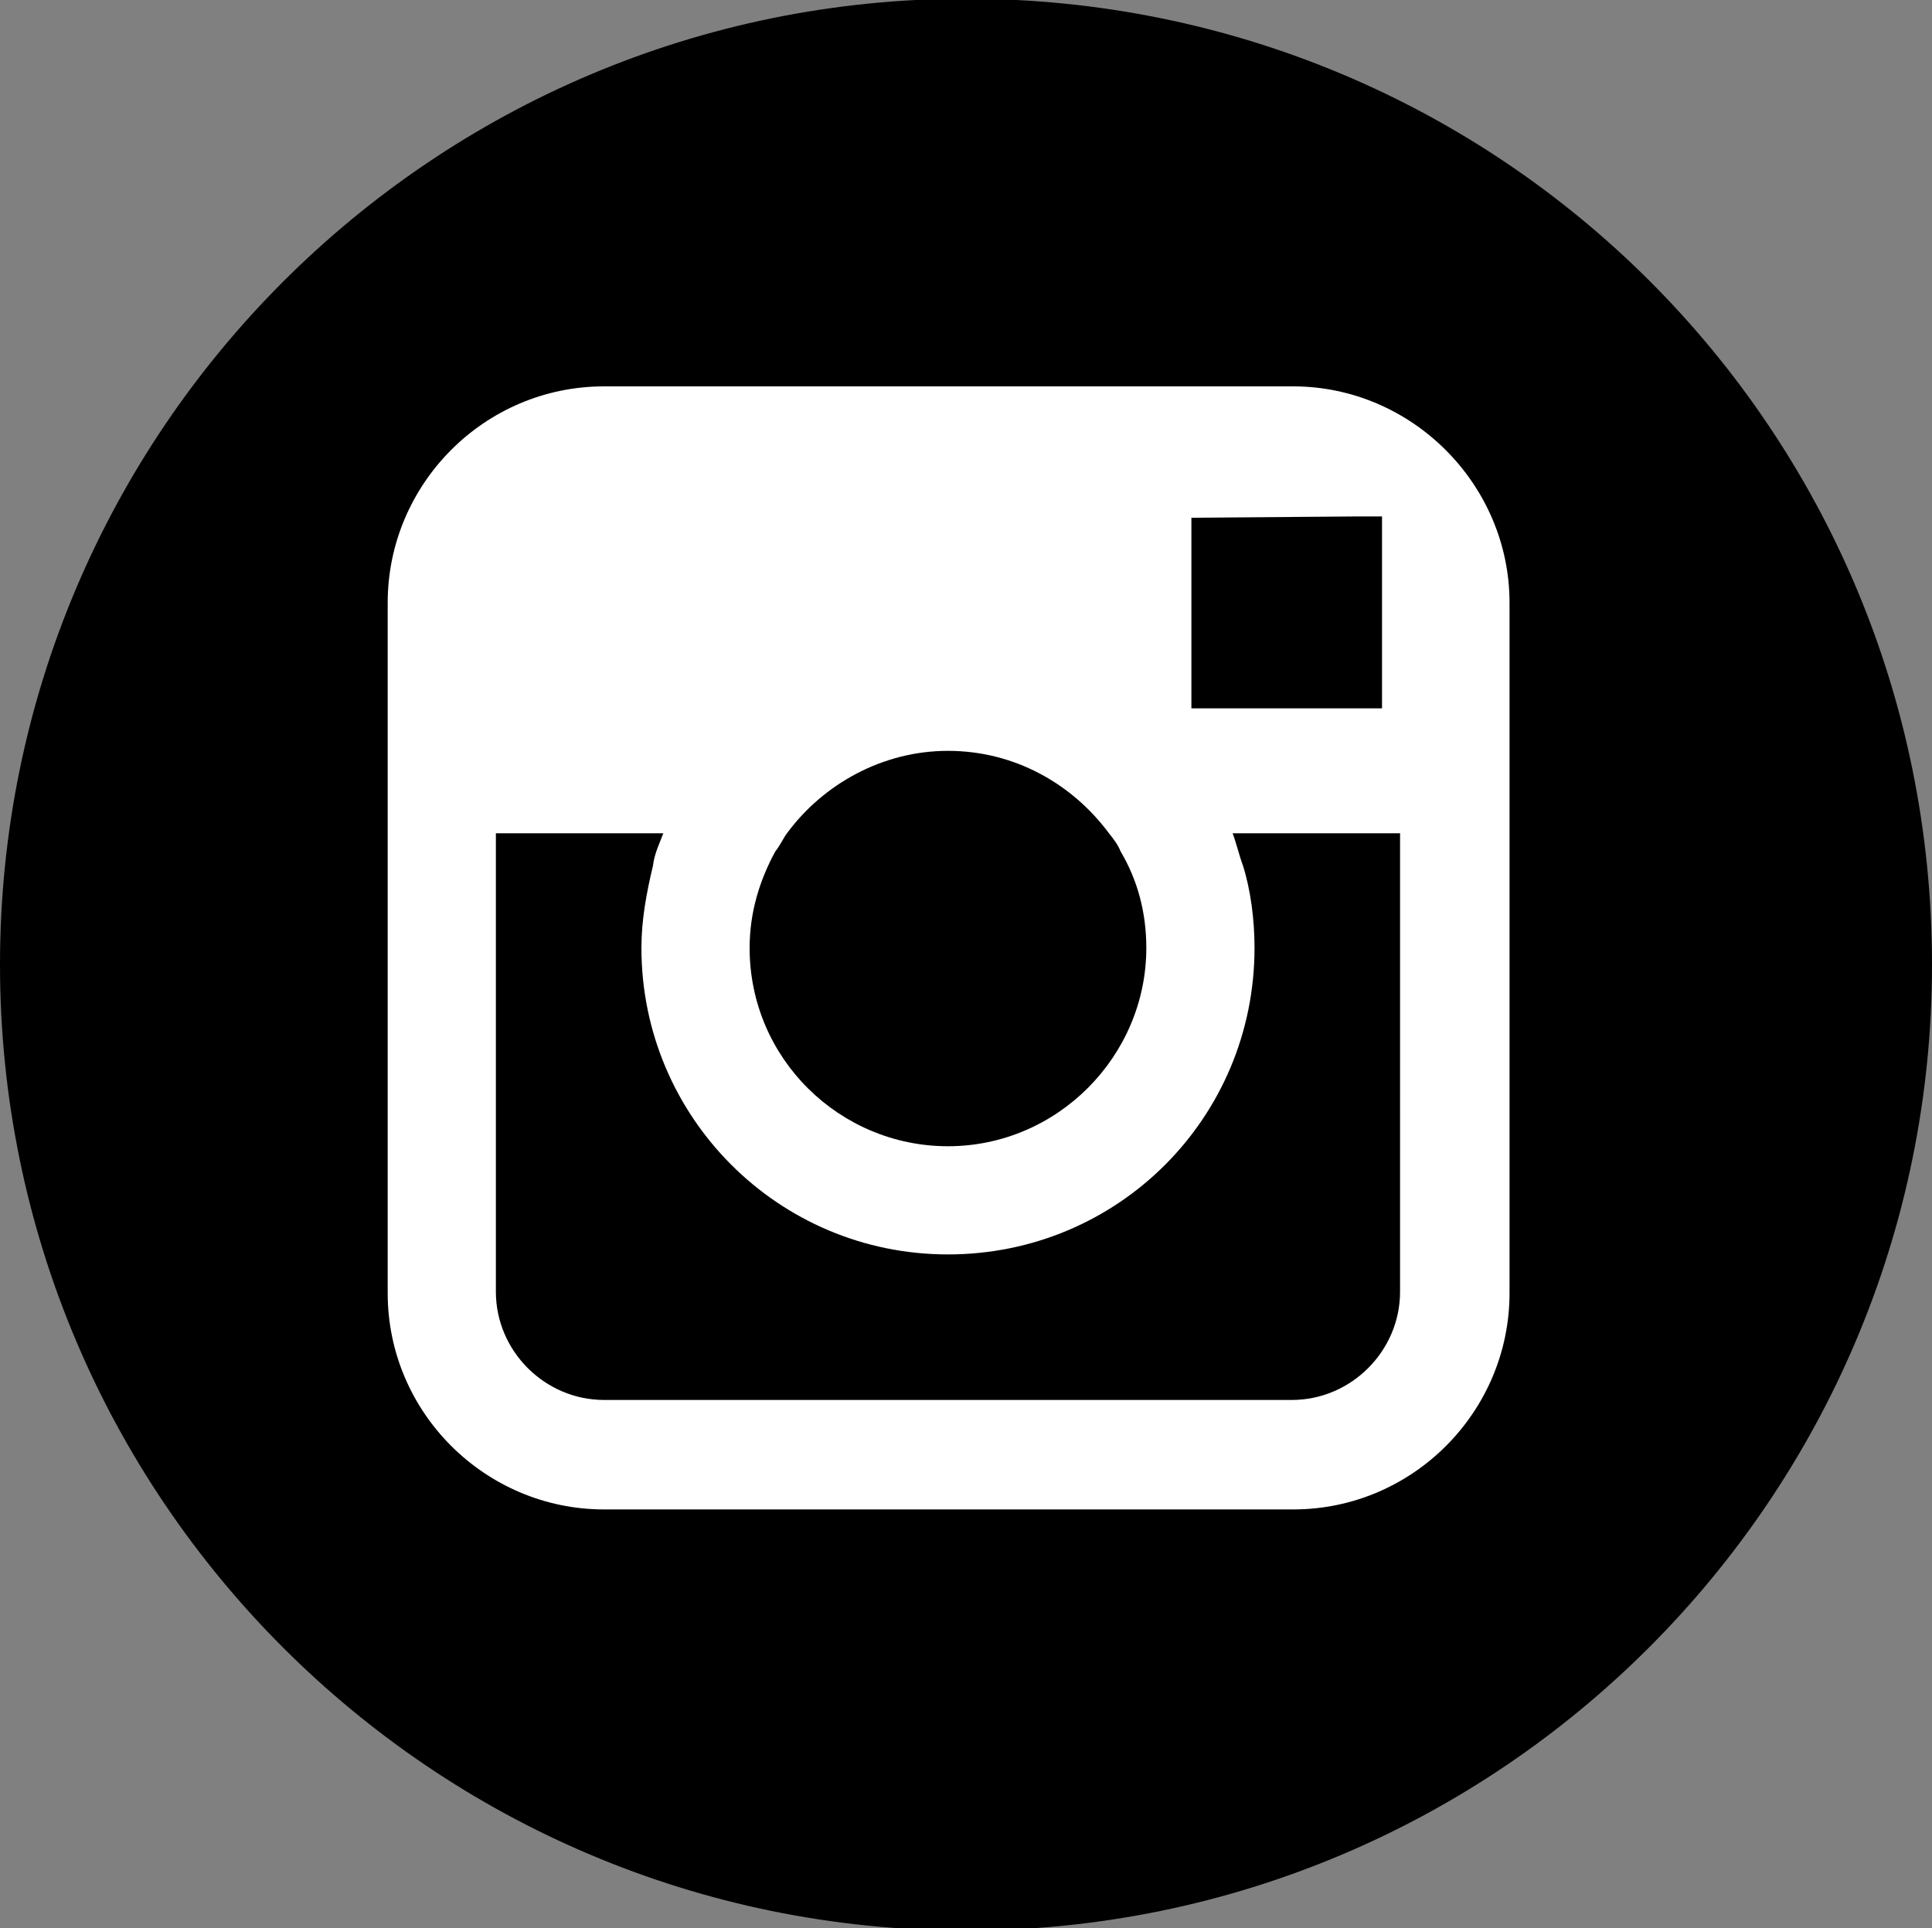 <?xml version="1.0" encoding="utf-8"?>
<!-- Generator: Adobe Illustrator 21.0.0, SVG Export Plug-In . SVG Version: 6.00 Build 0)  -->
<svg version="1.1" id="图层_1" xmlns="http://www.w3.org/2000/svg" xmlns:xlink="http://www.w3.org/1999/xlink" x="0px" y="0px"
	 viewBox="0 0 150 149.7" style="enable-background:new 0 0 150 149.7;" xml:space="preserve">
<rect x="0" y="0" width="150" height="149.7" fill="#808080" stroke="none"/>
<style type="text/css">
	.st0{fill:#FFFFFF;}
</style>
<path d="M150,74.9c0,41.4-33.6,75-75,75s-75-33.6-75-75s33.6-75,75-75C116.5-0.1,150,33.3,150,74.9z"/>
<path class="st0" d="M100.4,30H46.9c-9.3,0-16.8,7.6-16.8,16.8v53.6c0,9.3,7.6,16.8,16.8,16.8h53.5c9.3,0,16.8-7.6,16.8-16.8V46.8
	C117.2,37.6,109.6,30,100.4,30z M105.3,40.1h2V55H92.5V40.2C92.5,40.2,105.3,40.1,105.3,40.1z M61.1,64.7c2.8-3.8,7.4-6.4,12.5-6.4
	c5.1,0,9.6,2.5,12.5,6.4c0.4,0.5,0.7,0.9,0.9,1.4c1.3,2.2,2,4.7,2,7.5C89,82,82.1,89,73.6,89c-8.4,0-15.4-6.8-15.4-15.4
	c0-2.8,0.8-5.3,2-7.5C60.6,65.6,60.8,65.1,61.1,64.7z M108.7,100.3c0,4.6-3.8,8.4-8.4,8.4H46.9c-4.6,0-8.4-3.8-8.4-8.4V64.7h13
	c-0.3,0.8-0.7,1.6-0.8,2.5c-0.5,2.1-0.9,4.2-0.9,6.4c0,13.1,10.6,23.8,23.8,23.8s23.8-10.6,23.8-23.8c0-2.2-0.3-4.5-0.9-6.4
	c-0.3-0.8-0.5-1.7-0.8-2.5h13V100.3z"/>
</svg>
